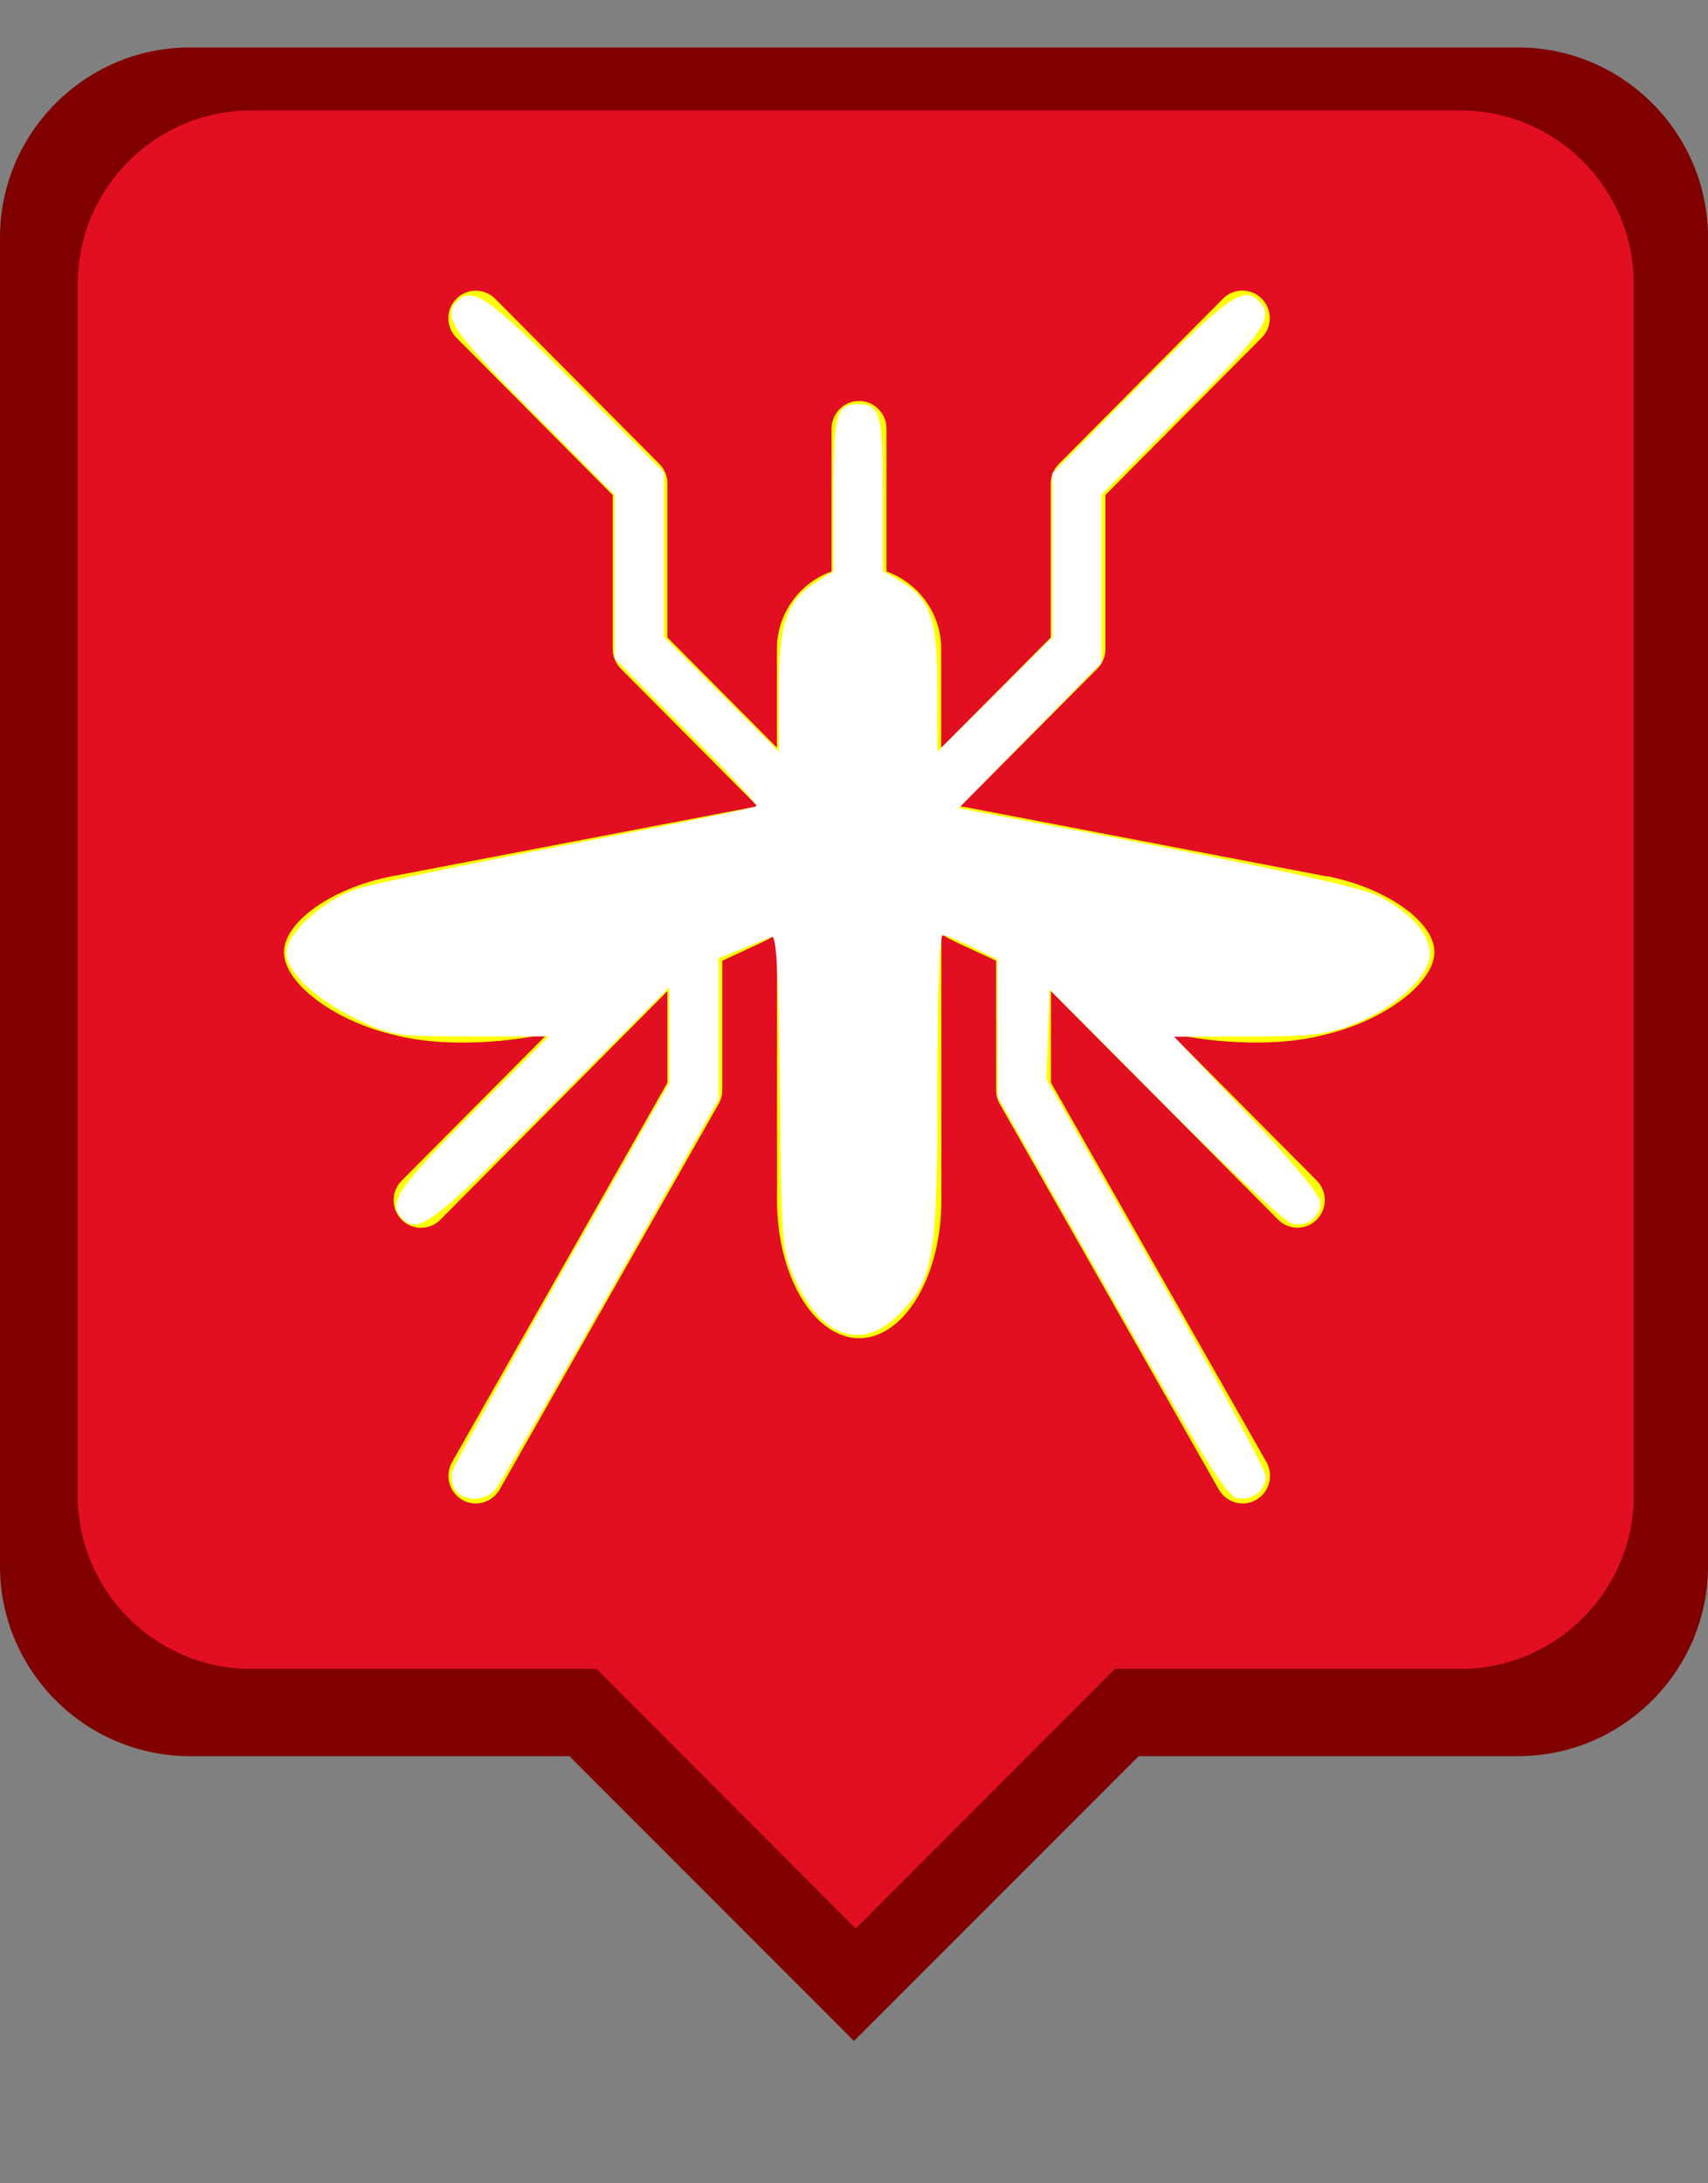 <?xml version="1.0" encoding="UTF-8" standalone="no"?>
<svg
   xmlns:dc="http://purl.org/dc/elements/1.1/"
   xmlns:cc="http://creativecommons.org/ns#"
   xmlns:rdf="http://www.w3.org/1999/02/22-rdf-syntax-ns#"
   xmlns:svg="http://www.w3.org/2000/svg"
   xmlns="http://www.w3.org/2000/svg"
   xmlns:sodipodi="http://sodipodi.sourceforge.net/DTD/sodipodi-0.dtd"
   xmlns:inkscape="http://www.inkscape.org/namespaces/inkscape"
   height="23px"
   version="1.1"
   viewBox="0 0 18 23"
   width="18px"
   id="svg4187"
   inkscape:version="0.92.3 (2405546, 2018-03-11)"
   sodipodi:docname="marker_albopictus_2.svg"
   inkscape:export-filename="/home/marc/sigte/projectes_marc/mosquito/test.png"
   inkscape:export-xdpi="90"
   inkscape:export-ydpi="90">
  <rect x="0" y="0" width="18" height="23" fill="#808080" stroke="none"/>
  <sodipodi:namedview
     pagecolor="#ffffff"
     bordercolor="#666666"
     borderopacity="1"
     objecttolerance="10"
     gridtolerance="10"
     guidetolerance="10"
     inkscape:pageopacity="0"
     inkscape:pageshadow="2"
     inkscape:window-width="1533"
     inkscape:window-height="845"
     id="namedview4199"
     showgrid="false"
     inkscape:zoom="17.341851"
     inkscape:cx="-4.1324002"
     inkscape:cy="13.10223"
     inkscape:window-x="67"
     inkscape:window-y="27"
     inkscape:window-maximized="1"
     inkscape:current-layer="svg4187" />
  <desc
     id="desc4191" />
  <defs
     id="defs4193" />
  <g
     fill="none"
     fill-rule="evenodd"
     id="Page-1"
     stroke="none"
     stroke-width="1"
     style="fill:#800000">
    <g
       fill="#000000"
       id="Icons-Communication"
       transform="translate(-211, -82)"
       style="fill:#800000">
      <g
         id="live-help"
         transform="translate(211, 82.5)"
         style="fill:#800000">
        <path
           d="M 16,0 2,0 C 0.9,0 0,0.9 0,2 l 0,14 c 0,1.1 0.9,2 2,2 l 4,0 3,3 3,-3 4,0 c 1.1,0 2,-0.9 2,-2 L 18,2 C 18,0.9 17.1,0 16,0 Z"
           id="Shape"
           inkscape:connector-curvature="0"
           sodipodi:nodetypes="csssscccssscc"
           style="fill:#800000;fill-opacity:1" />
      </g>
    </g>
  </g>
  <g
     transform="matrix(0.911,0,0,0.912,0.819,0.708)"
     style="fill:#e10f21;fill-rule:evenodd;stroke:none;stroke-width:1;fill-opacity:1"
     id="Page-1-0">
    <g
       style="fill:#e10f21;fill-opacity:1"
       id="Icons-Communication-6"
       transform="translate(-211,-82)">
      <g
         id="live-help-8"
         transform="translate(211,82.5)"
         style="fill:#e10f21;fill-opacity:1">
        <path
           d="M 16,0 2,0 C 0.9,0 0,0.9 0,2 l 0,14 c 0,1.1 0.9,2 2,2 l 4,0 3,3 3,-3 4,0 c 1.1,0 2,-0.9 2,-2 L 18,2 C 18,0.9 17.1,0 16,0 Z"
           id="Shape-7"
           inkscape:connector-curvature="0"
           sodipodi:nodetypes="csssscccssscc"
           style="fill:#e10f21;fill-opacity:1" />
      </g>
    </g>
  </g>
  <path
     inkscape:connector-curvature="0"
     d="M 13.978,9.232 10.187,8.505 c -0.023,-0.004 -0.044,-0.006 -0.067,-0.009 l 1.446,-1.454 c 0.054,-0.055 0.084,-0.128 0.084,-0.206 l 0,-1.622 1.647,-1.657 c 0.113,-0.113 0.113,-0.297 0,-0.411 -0.113,-0.113 -0.295,-0.113 -0.408,0 L 11.158,4.889 c -0.054,0.055 -0.085,0.128 -0.085,0.206 l 0,1.622 -1.154,1.161 0,-1.041 c 0,-0.377 -0.242,-0.697 -0.577,-0.817 l 0,-1.506 c 0,-0.16 -0.13,-0.29 -0.289,-0.29 -0.159,0 -0.289,0.131 -0.289,0.29 l 0,1.506 C 8.43,6.139 8.188,6.459 8.188,6.836 l 0,1.041 -1.154,-1.161 0,-1.622 c 0,-0.077 -0.031,-0.151 -0.084,-0.206 L 5.218,3.147 c -0.113,-0.113 -0.295,-0.113 -0.408,0 -0.113,0.113 -0.113,0.297 0,0.411 l 1.647,1.657 0,1.622 c 0,0.077 0.031,0.151 0.084,0.206 l 1.446,1.454 c -0.023,0.003 -0.044,0.005 -0.068,0.009 L 4.127,9.232 c -0.623,0.12 -1.133,0.478 -1.134,0.798 -5.771e-4,0.319 0.504,0.708 1.12,0.862 l 0.069,0.017 c 0.44,0.11 1.06,0.093 1.591,-0.021 l -1.54,1.55 c -0.113,0.113 -0.113,0.297 0,0.411 0.057,0.057 0.13,0.085 0.204,0.085 0.074,0 0.148,-0.028 0.204,-0.085 l 2.393,-2.408 0,0.964 -2.27,3.998 c -0.079,0.139 -0.031,0.316 0.107,0.397 0.045,0.026 0.095,0.038 0.143,0.038 0.1,0 0.197,-0.053 0.251,-0.146 l 2.309,-4.064 c 0.024,-0.044 0.038,-0.093 0.038,-0.144 l 0,-1.363 0.395,-0.183 c 0.062,-0.029 0.123,-0.062 0.182,-0.095 0,0 0,2.004 0,2.802 0,0.798 0.39,1.452 0.866,1.452 0.476,0 0.866,-0.653 0.866,-1.452 0,-0.798 0,-2.802 0,-2.802 0.06,0.034 0.12,0.066 0.182,0.095 l 0.395,0.183 0,1.363 c 0,0.051 0.013,0.1 0.038,0.144 l 2.309,4.064 c 0.054,0.093 0.151,0.146 0.251,0.146 0.049,0 0.098,-0.012 0.143,-0.038 0.139,-0.08 0.186,-0.257 0.108,-0.397 l -2.271,-3.998 0,-0.964 2.393,2.407 c 0.057,0.057 0.13,0.085 0.204,0.085 0.074,0 0.148,-0.028 0.204,-0.085 0.113,-0.113 0.113,-0.297 0,-0.411 l -1.54,-1.55 c 0.53,0.115 1.151,0.132 1.591,0.021 l 0.069,-0.017 c 0.616,-0.155 1.12,-0.543 1.12,-0.863 -5.77e-4,-0.319 -0.511,-0.678 -1.135,-0.798 z"
     id="path4-9"
     style="fill:#ffff00" />
  <path
     style="fill:#ffffff;fill-opacity:1;stroke-width:25;stroke-miterlimit:4;stroke-dasharray:none"
     d="m 4.806,15.705 c -0.039,-0.047 -0.058,-0.136 -0.043,-0.197 0.016,-0.061 0.538,-1.008 1.16,-2.105 l 1.131,-1.994 0,-0.504 0,-0.504 -1.255,1.254 C 4.56,12.893 4.409,13.007 4.24,12.839 4.08,12.678 4.183,12.523 4.978,11.726 l 0.807,-0.808 -0.821,0 c -0.799,0 -0.831,-0.005 -1.196,-0.178 -0.437,-0.208 -0.75,-0.502 -0.75,-0.706 0,-0.198 0.389,-0.552 0.731,-0.666 C 3.902,9.317 4.908,9.106 5.984,8.899 7.06,8.692 7.954,8.51 7.971,8.493 7.987,8.477 7.658,8.12 7.239,7.701 l -0.761,-0.763 0,-0.862 0,-0.862 L 5.613,4.343 C 4.765,3.488 4.659,3.333 4.817,3.174 4.981,3.011 5.134,3.118 6.059,4.041 l 0.938,0.936 0,0.867 0,0.867 0.605,0.603 0.605,0.603 0,-0.625 c 0,-0.719 0.078,-0.955 0.383,-1.152 L 8.783,6.017 8.784,5.207 c 7.49e-4,-0.85 0.028,-0.949 0.26,-0.949 0.232,0 0.259,0.098 0.26,0.949 l 3.46e-4,0.81 0.171,0.098 c 0.328,0.187 0.404,0.402 0.404,1.141 l 2.347e-4,0.662 0.605,-0.603 0.605,-0.603 0,-0.862 0,-0.862 0.935,-0.941 c 0.926,-0.932 1.078,-1.039 1.245,-0.872 0.163,0.163 0.059,0.317 -0.796,1.171 l -0.865,0.864 0,0.886 0,0.886 -0.753,0.766 -0.753,0.766 0.681,0.128 c 2.348,0.441 3.544,0.695 3.743,0.797 0.337,0.172 0.542,0.401 0.542,0.605 0,0.236 -0.352,0.566 -0.79,0.74 -0.292,0.116 -0.436,0.134 -1.12,0.135 l -0.785,0.002 0.771,0.814 c 0.463,0.489 0.771,0.86 0.771,0.93 0,0.158 -0.144,0.265 -0.302,0.225 -0.072,-0.018 -0.675,-0.58 -1.341,-1.25 l -1.211,-1.216 -0.017,0.472 -0.017,0.472 1.156,2.035 c 0.636,1.119 1.156,2.086 1.156,2.148 0,0.15 -0.136,0.256 -0.299,0.233 -0.107,-0.015 -0.355,-0.411 -1.329,-2.124 l -1.197,-2.105 -6.39e-4,-0.724 -6.4e-4,-0.724 -0.261,-0.127 C 10.11,9.909 9.967,9.852 9.936,9.852 c -0.035,0 -0.056,0.592 -0.056,1.575 0,1.82 -0.039,2.052 -0.403,2.416 C 9.083,14.238 8.655,14.094 8.374,13.471 8.241,13.177 8.236,13.114 8.219,11.505 8.205,10.246 8.184,9.848 8.132,9.869 8.094,9.884 7.953,9.941 7.818,9.996 l -0.245,0.099 0,0.743 0,0.743 -1.134,2.005 c -0.624,1.103 -1.173,2.05 -1.22,2.105 -0.105,0.124 -0.317,0.131 -0.414,0.015 z"
     id="path4142"
     inkscape:connector-curvature="0" />
</svg>
